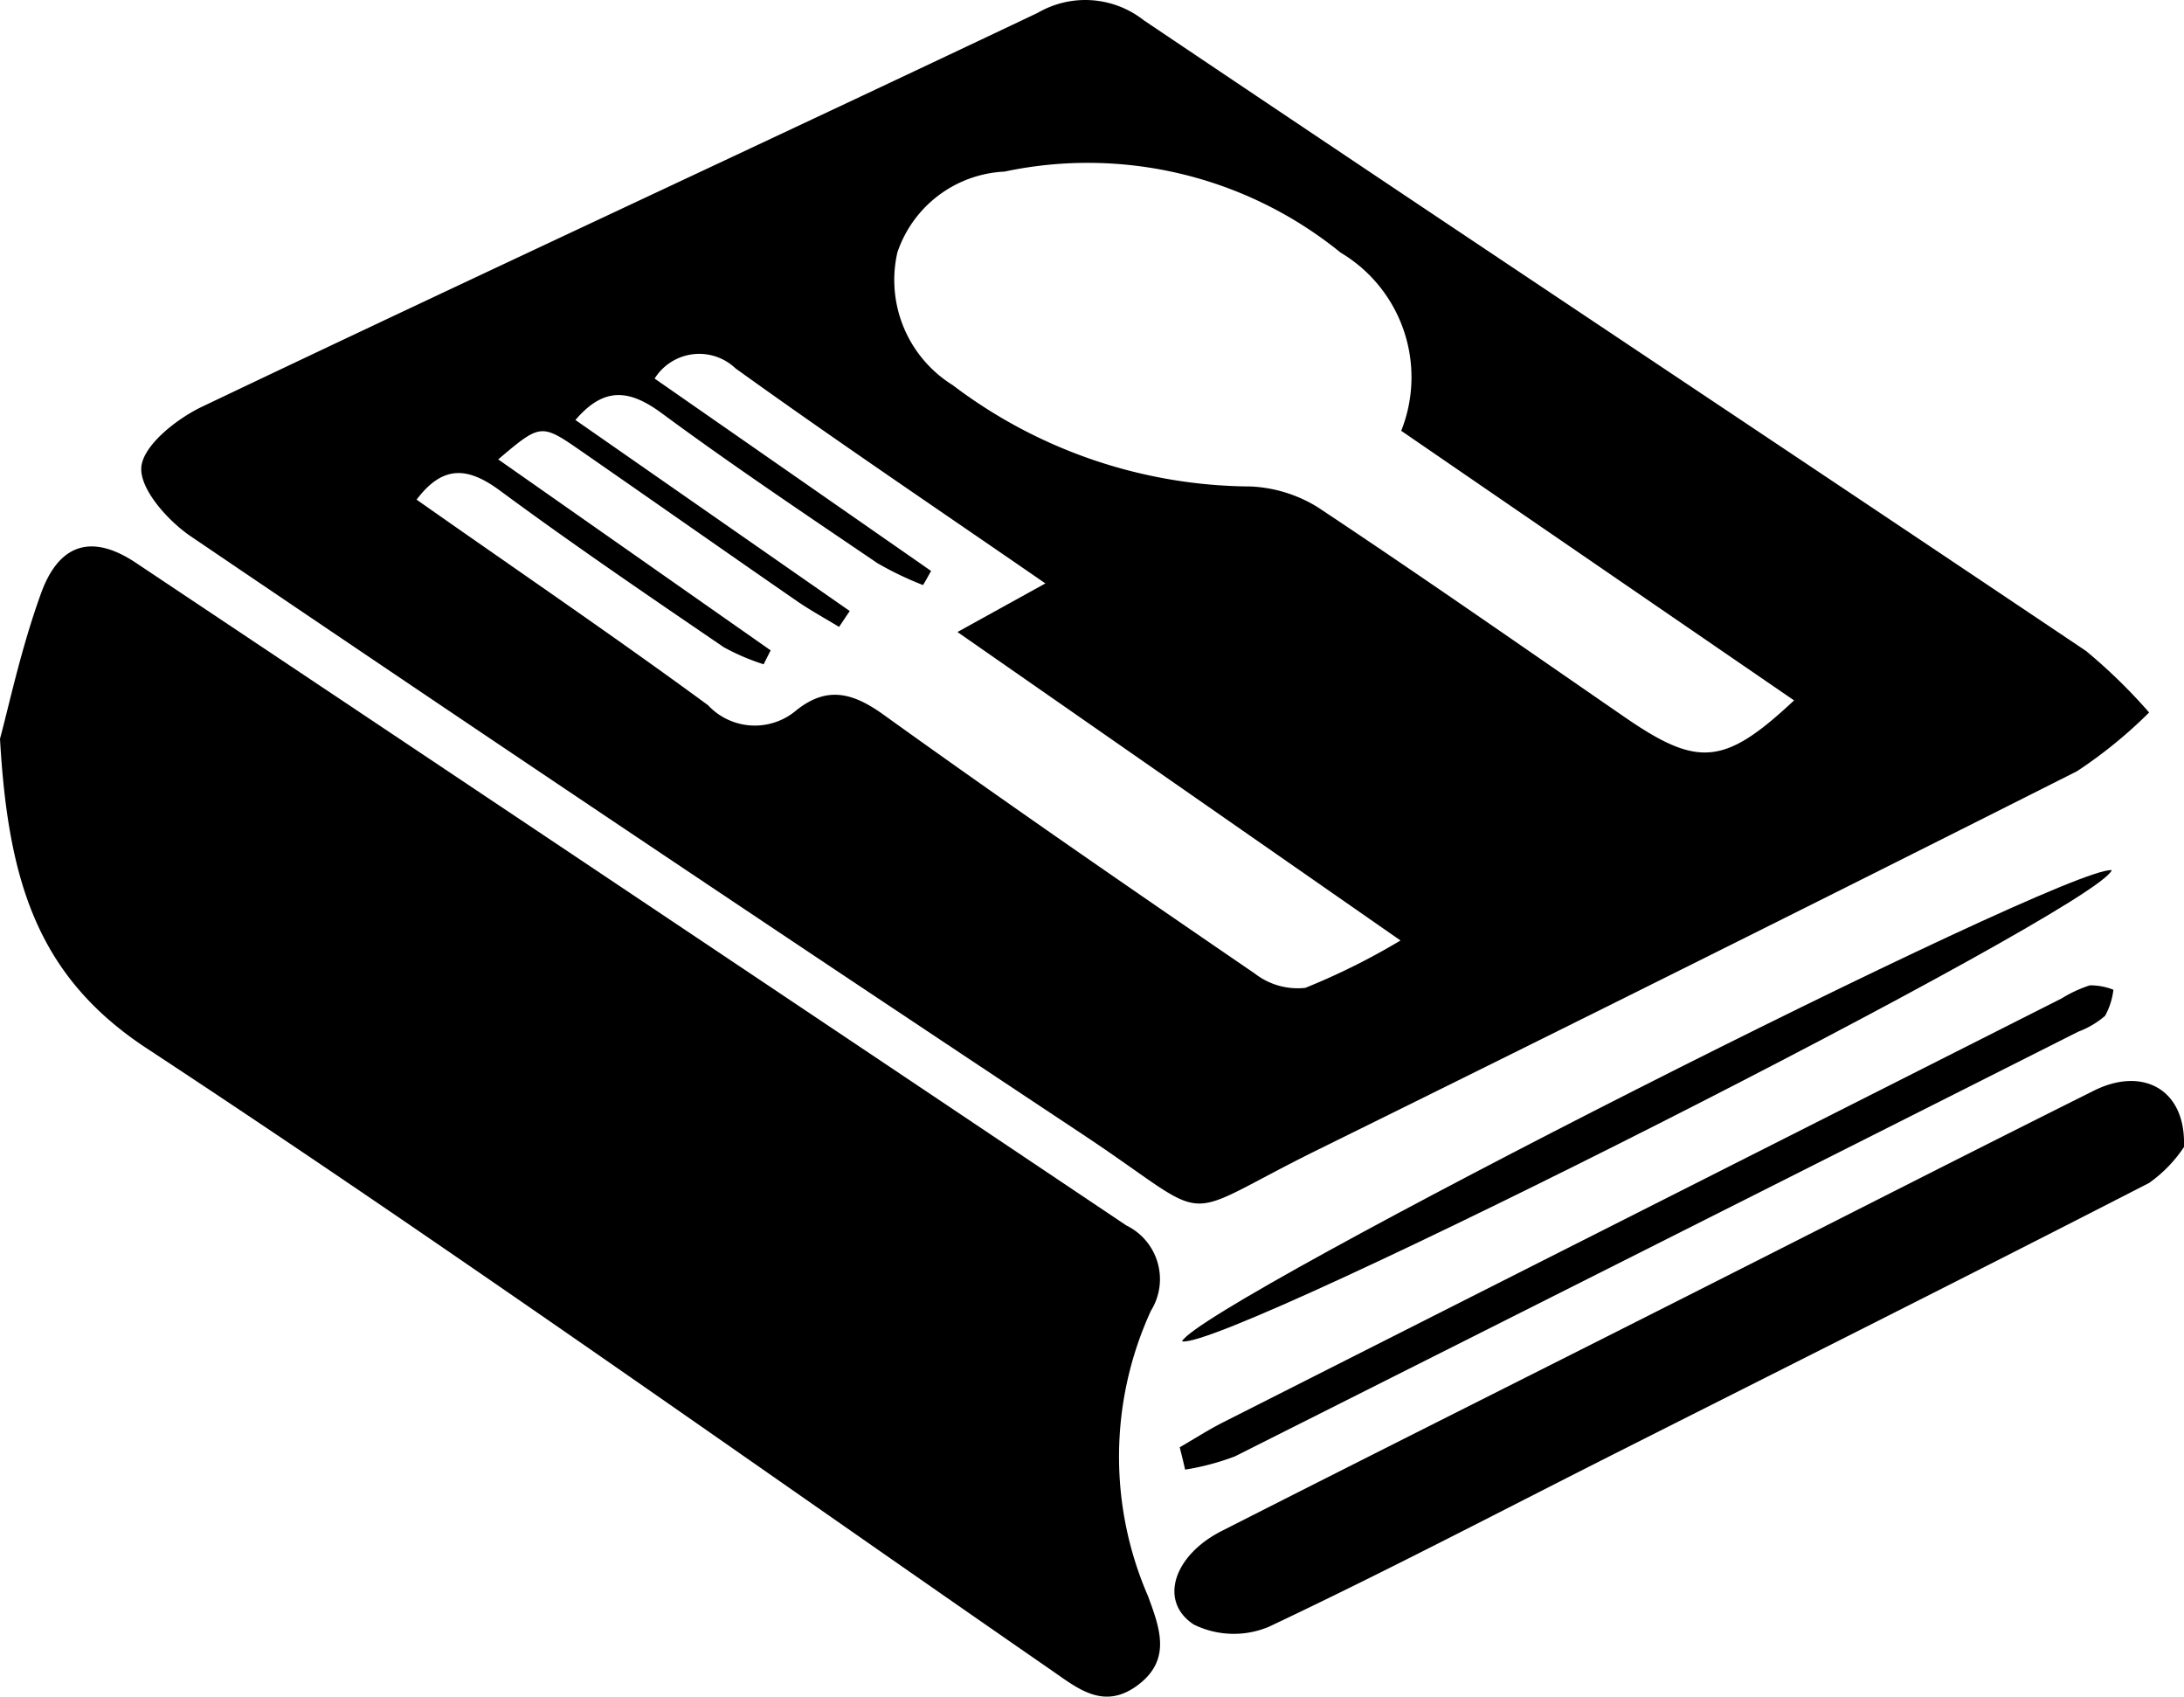 <svg xmlns="http://www.w3.org/2000/svg" width="42.657" height="33.129" viewBox="0 0 42.657 33.129">
  <g id="Groupe_11" data-name="Groupe 11" transform="translate(-237.268 -378.187)">
    <path id="Tracé_35" data-name="Tracé 35" d="M58.568,47.061a9.055,9.055,0,0,1-1.409,1.147q-7.366,3.713-14.766,7.361c-2.958,1.45-1.938,1.527-4.7-.3q-8.716-5.778-17.374-11.647c-.451-.305-1.007-.931-.966-1.357s.692-.94,1.189-1.176C25.973,38.5,31.429,35.978,36.86,33.4a1.847,1.847,0,0,1,2.072.145c6.125,4.121,12.275,8.2,18.405,12.316A10.747,10.747,0,0,1,58.568,47.061Zm-14.608-5.5a2.83,2.83,0,0,0-1.183-3.479A7.834,7.834,0,0,0,36.21,36.5a2.323,2.323,0,0,0-2.091,1.579A2.417,2.417,0,0,0,35.2,40.669a9.716,9.716,0,0,0,5.82,1.979,2.72,2.72,0,0,1,1.311.406c2.023,1.343,4.013,2.734,6.013,4.111,1.419.975,1.936.927,3.289-.34ZM33.189,45.08c-.069.1-.138.207-.209.31-.272-.166-.554-.32-.817-.5-1.407-.973-2.805-1.953-4.21-2.927-.794-.551-.8-.546-1.63.156l5.321,3.729-.137.272a4.376,4.376,0,0,1-.778-.333c-1.466-1-2.938-2-4.37-3.057-.618-.456-1.108-.517-1.63.175,1.9,1.336,3.821,2.642,5.691,4.013a1.25,1.25,0,0,0,1.726.1c.607-.484,1.114-.341,1.722.1,2.387,1.715,4.807,3.383,7.234,5.042a1.362,1.362,0,0,0,.985.278,13.3,13.3,0,0,0,1.859-.925l-8.653-6.023,1.717-.949c-2.088-1.442-4.092-2.788-6.053-4.2a1.028,1.028,0,0,0-1.579.2c1.839,1.279,3.62,2.518,5.4,3.757-.052.09-.1.183-.158.275a6.482,6.482,0,0,1-.89-.427c-1.414-.96-2.836-1.912-4.21-2.926-.628-.463-1.124-.531-1.689.13Z" transform="translate(220.676 345.038)" fill="currentColor" fill-rule="evenodd"/>
    <path id="Tracé_42" data-name="Tracé 42" d="M14.688,54.936c.17-.623.409-1.756.8-2.836.354-.982,1-1.169,1.853-.6q9.681,6.459,19.347,12.94a1.166,1.166,0,0,1,.48,1.664,6.826,6.826,0,0,0-.057,5.574c.229.624.472,1.254-.223,1.754-.653.469-1.153.046-1.663-.307-5.877-4.062-11.694-8.214-17.662-12.138C15.428,59.587,14.847,57.735,14.688,54.936Z" transform="translate(222.58 337.676)" fill="currentColor" fill-rule="evenodd"/>
    <path id="Tracé_49" data-name="Tracé 49" d="M73.17,70.11a2.66,2.66,0,0,1-.68.7c-3.495,1.795-7.007,3.555-10.515,5.325-2.223,1.123-4.428,2.279-6.679,3.342a1.769,1.769,0,0,1-1.465-.044c-.688-.448-.4-1.349.547-1.828,3.169-1.61,6.349-3.2,9.523-4.806,2.5-1.263,5-2.538,7.507-3.789C72.355,68.533,73.215,68.973,73.17,70.11Z" transform="translate(206.754 330.475)" fill="currentColor" fill-rule="evenodd"/>
    <path id="Tracé_65" data-name="Tracé 65" d="M53.7,71.063c.351-.74,17.24-9.3,18.159-9.2C71.581,62.628,54.556,71.253,53.7,71.063Z" transform="translate(206.655 333.315)" fill="currentColor" fill-rule="evenodd"/>
    <path id="Tracé_66" data-name="Tracé 66" d="M53.627,74.679c.285-.165.562-.343.856-.492q8.182-4.138,16.366-8.271a2.5,2.5,0,0,1,.554-.257,1.22,1.22,0,0,1,.46.086,1.38,1.38,0,0,1-.163.51,1.722,1.722,0,0,1-.524.309q-8.233,4.151-16.47,8.292a4.887,4.887,0,0,1-.974.259C53.7,74.969,53.663,74.824,53.627,74.679Z" transform="translate(206.683 331.768)" fill="currentColor" fill-rule="evenodd"/>
  </g>
</svg>
